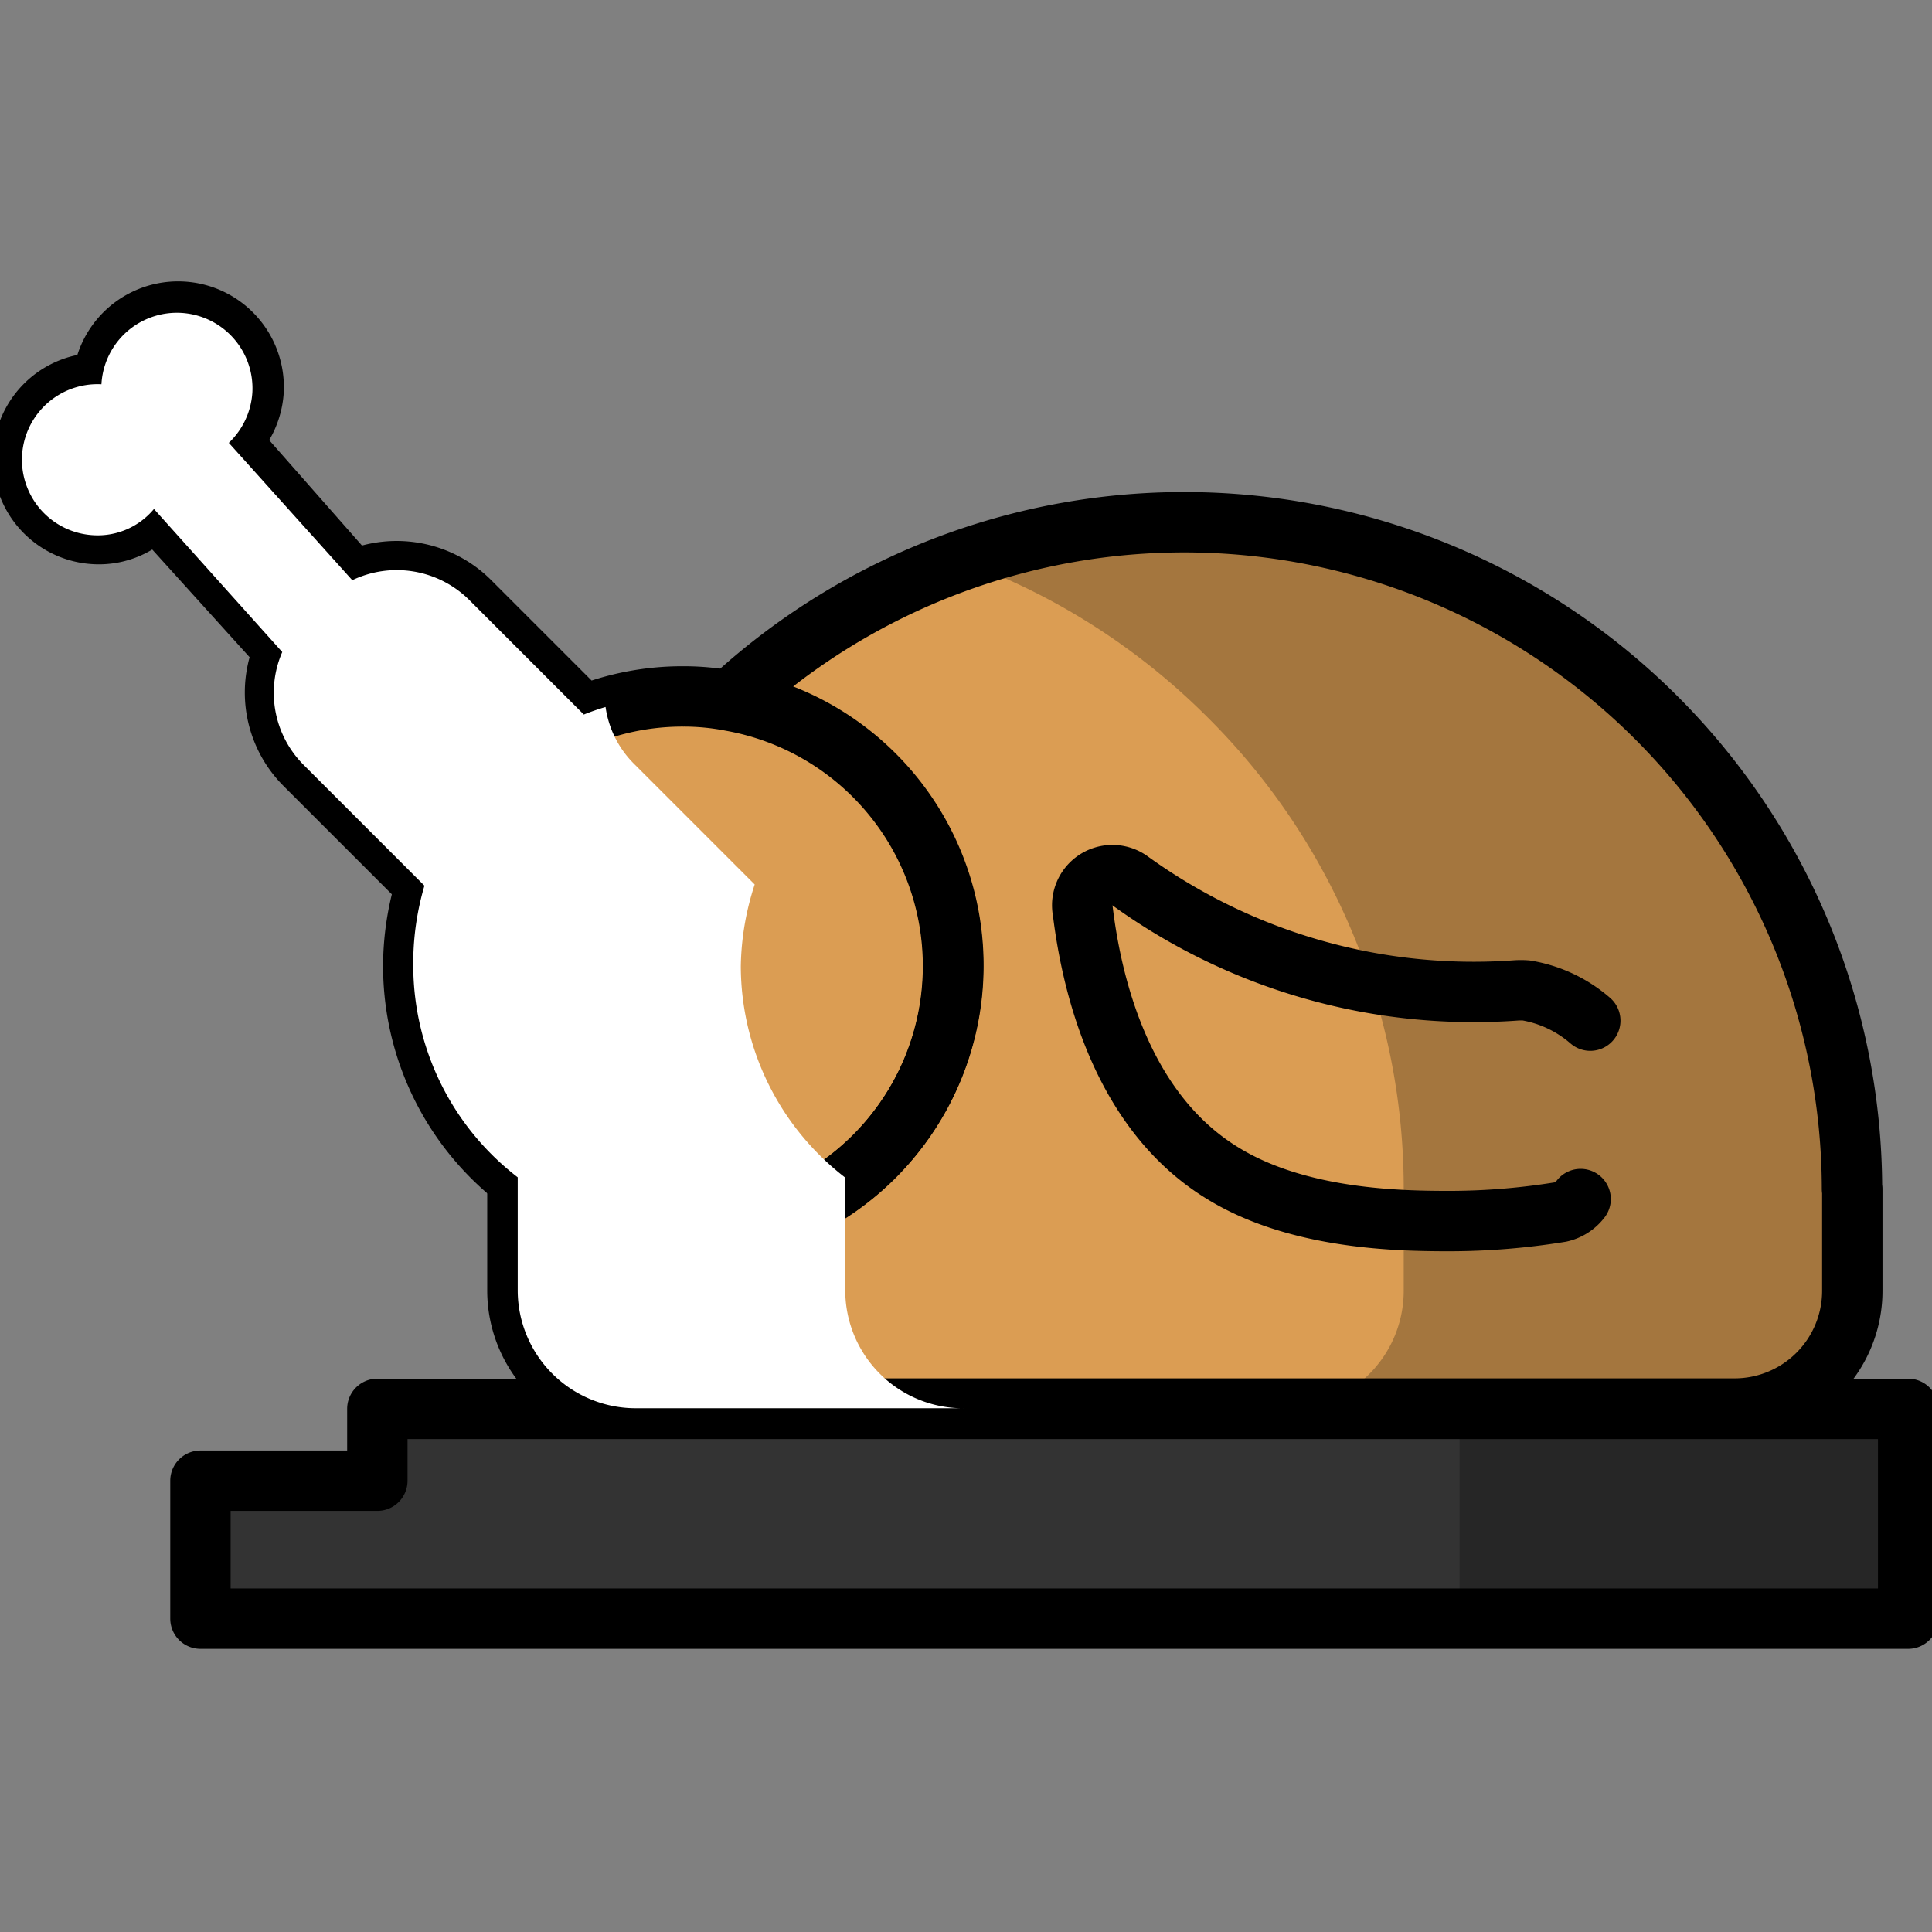 <svg xmlns="http://www.w3.org/2000/svg" viewBox="0 0 64 64"><rect x="0" y="0" width="64" height="64" fill="#808080" stroke="none"/><defs><style>.cls-3{fill:#db9d53}.cls-5{fill:none;stroke:#000;stroke-linecap:round;stroke-linejoin:round;stroke-width:2px}</style></defs><g style="isolation:isolate"><g id="Layer_1" data-name="Layer 1"><g id="Vector"><path d="M11.67 19.22a3.38 3.38 0 0 0-.92.64l-.65.66a3.38 3.38 0 0 0-.71 1l-4.25-4.7a2.42 2.42 0 0 1-2 .87 2.48 2.48 0 0 1 .26-5 2.48 2.48 0 1 1 5 .27 2.52 2.52 0 0 1-.78 1.66z" style="fill:#fff"/><path class="cls-3" d="M61.36 39.39v3.37a3.9 3.9 0 0 1-3.9 3.9H21.05a3.91 3.91 0 0 1-3.91-3.9v-3.75a8.93 8.93 0 1 0 7.06-15.82 22.12 22.12 0 0 1 37.15 16.2z"/><path class="cls-3" d="M31.57 32a8.94 8.94 0 0 1-17.88 0 9.09 9.09 0 0 1 .41-2.67l-4-4a3.38 3.38 0 0 1 0-4.78l.65-.66a3.43 3.43 0 0 1 4.78 0l3.81 3.81a8.77 8.77 0 0 1 3.3-.63 8.19 8.19 0 0 1 1.57.15A8.92 8.92 0 0 1 31.57 32zM52.36 39.72a1.16 1.16 0 0 1-.67.43 23 23 0 0 1-3.67.3c-1.66 0-5-.05-7.49-1.57-3.31-2-4.34-6.09-4.66-8.69a1 1 0 0 1 1.58-1 19.43 19.43 0 0 0 12.75 3.62 2.34 2.34 0 0 1 .36 0 4.32 4.32 0 0 1 2.12 1"/><path style="fill:#333" d="M12.5 46.67v2.38H6.64v4.57h56.57v-6.95H12.5z"/></g><g id="Line"><path class="cls-5" d="M11.67 19.22a3.38 3.38 0 0 0-.92.64l-.65.66a3.38 3.38 0 0 0-.71 1l-4.25-4.7a2.42 2.42 0 0 1-2 .87 2.48 2.48 0 0 1 .26-5 2.48 2.48 0 1 1 5 .27 2.52 2.52 0 0 1-.78 1.66zM61.36 39.39v3.37a3.9 3.9 0 0 1-3.9 3.9H21.05a3.91 3.91 0 0 1-3.91-3.9v-3.75a8.93 8.93 0 1 0 7.06-15.82 22.12 22.12 0 0 1 37.15 16.2z"/><path class="cls-5" d="M31.57 32a8.94 8.94 0 0 1-17.88 0 9.09 9.09 0 0 1 .41-2.67l-4-4a3.38 3.38 0 0 1 0-4.78l.65-.66a3.43 3.43 0 0 1 4.78 0l3.81 3.81a8.77 8.77 0 0 1 3.3-.63 8.19 8.19 0 0 1 1.57.15A8.92 8.92 0 0 1 31.57 32zM52.36 39.72a1.16 1.16 0 0 1-.67.43 23 23 0 0 1-3.67.3c-1.66 0-5-.05-7.49-1.57-3.31-2-4.34-6.09-4.66-8.69a1 1 0 0 1 1.58-1 19.43 19.43 0 0 0 12.75 3.62 2.34 2.34 0 0 1 .36 0 4.32 4.32 0 0 1 2.12 1M12.5 46.67v2.38H6.64v4.57h56.57v-6.95H12.5z"/></g><g id="Shadow" style="opacity:.25;mix-blend-mode:multiply"><path d="M40 23.76a22 22 0 0 1 6.5 15.63v3.37a3.9 3.9 0 0 1-3.9 3.9h14.86a3.9 3.9 0 0 0 3.9-3.9v-3.37a22.08 22.08 0 0 0-29.52-20.82A22.19 22.19 0 0 1 40 23.76zM48.35 46.67h14.86v6.95H48.35z"/></g><g style="mix-blend-mode:overlay"><path d="M28 42.76v-3.37a2.42 2.42 0 0 1 0-.38 8.86 8.86 0 0 1-3.46-7A9.09 9.09 0 0 1 25 29.3l-4-4a3.31 3.31 0 0 1-.94-1.88 7.61 7.61 0 0 0-.72.25l-3.81-3.81a3.41 3.41 0 0 0-3.86-.64l-4.09-4.55A2.52 2.52 0 0 0 8.36 13a2.48 2.48 0 1 0-5-.27 2.48 2.48 0 0 0-.26 5 2.42 2.42 0 0 0 2-.87l4.25 4.74a3.38 3.38 0 0 0 .71 3.74l4 4a9.09 9.09 0 0 0-.37 2.66 8.86 8.86 0 0 0 3.46 7v3.75a3.91 3.91 0 0 0 3.91 3.9H32a3.91 3.91 0 0 1-4-3.89z" style="mix-blend-mode:overlay;fill:#fff" id="Highligth"/></g></g></g></svg>